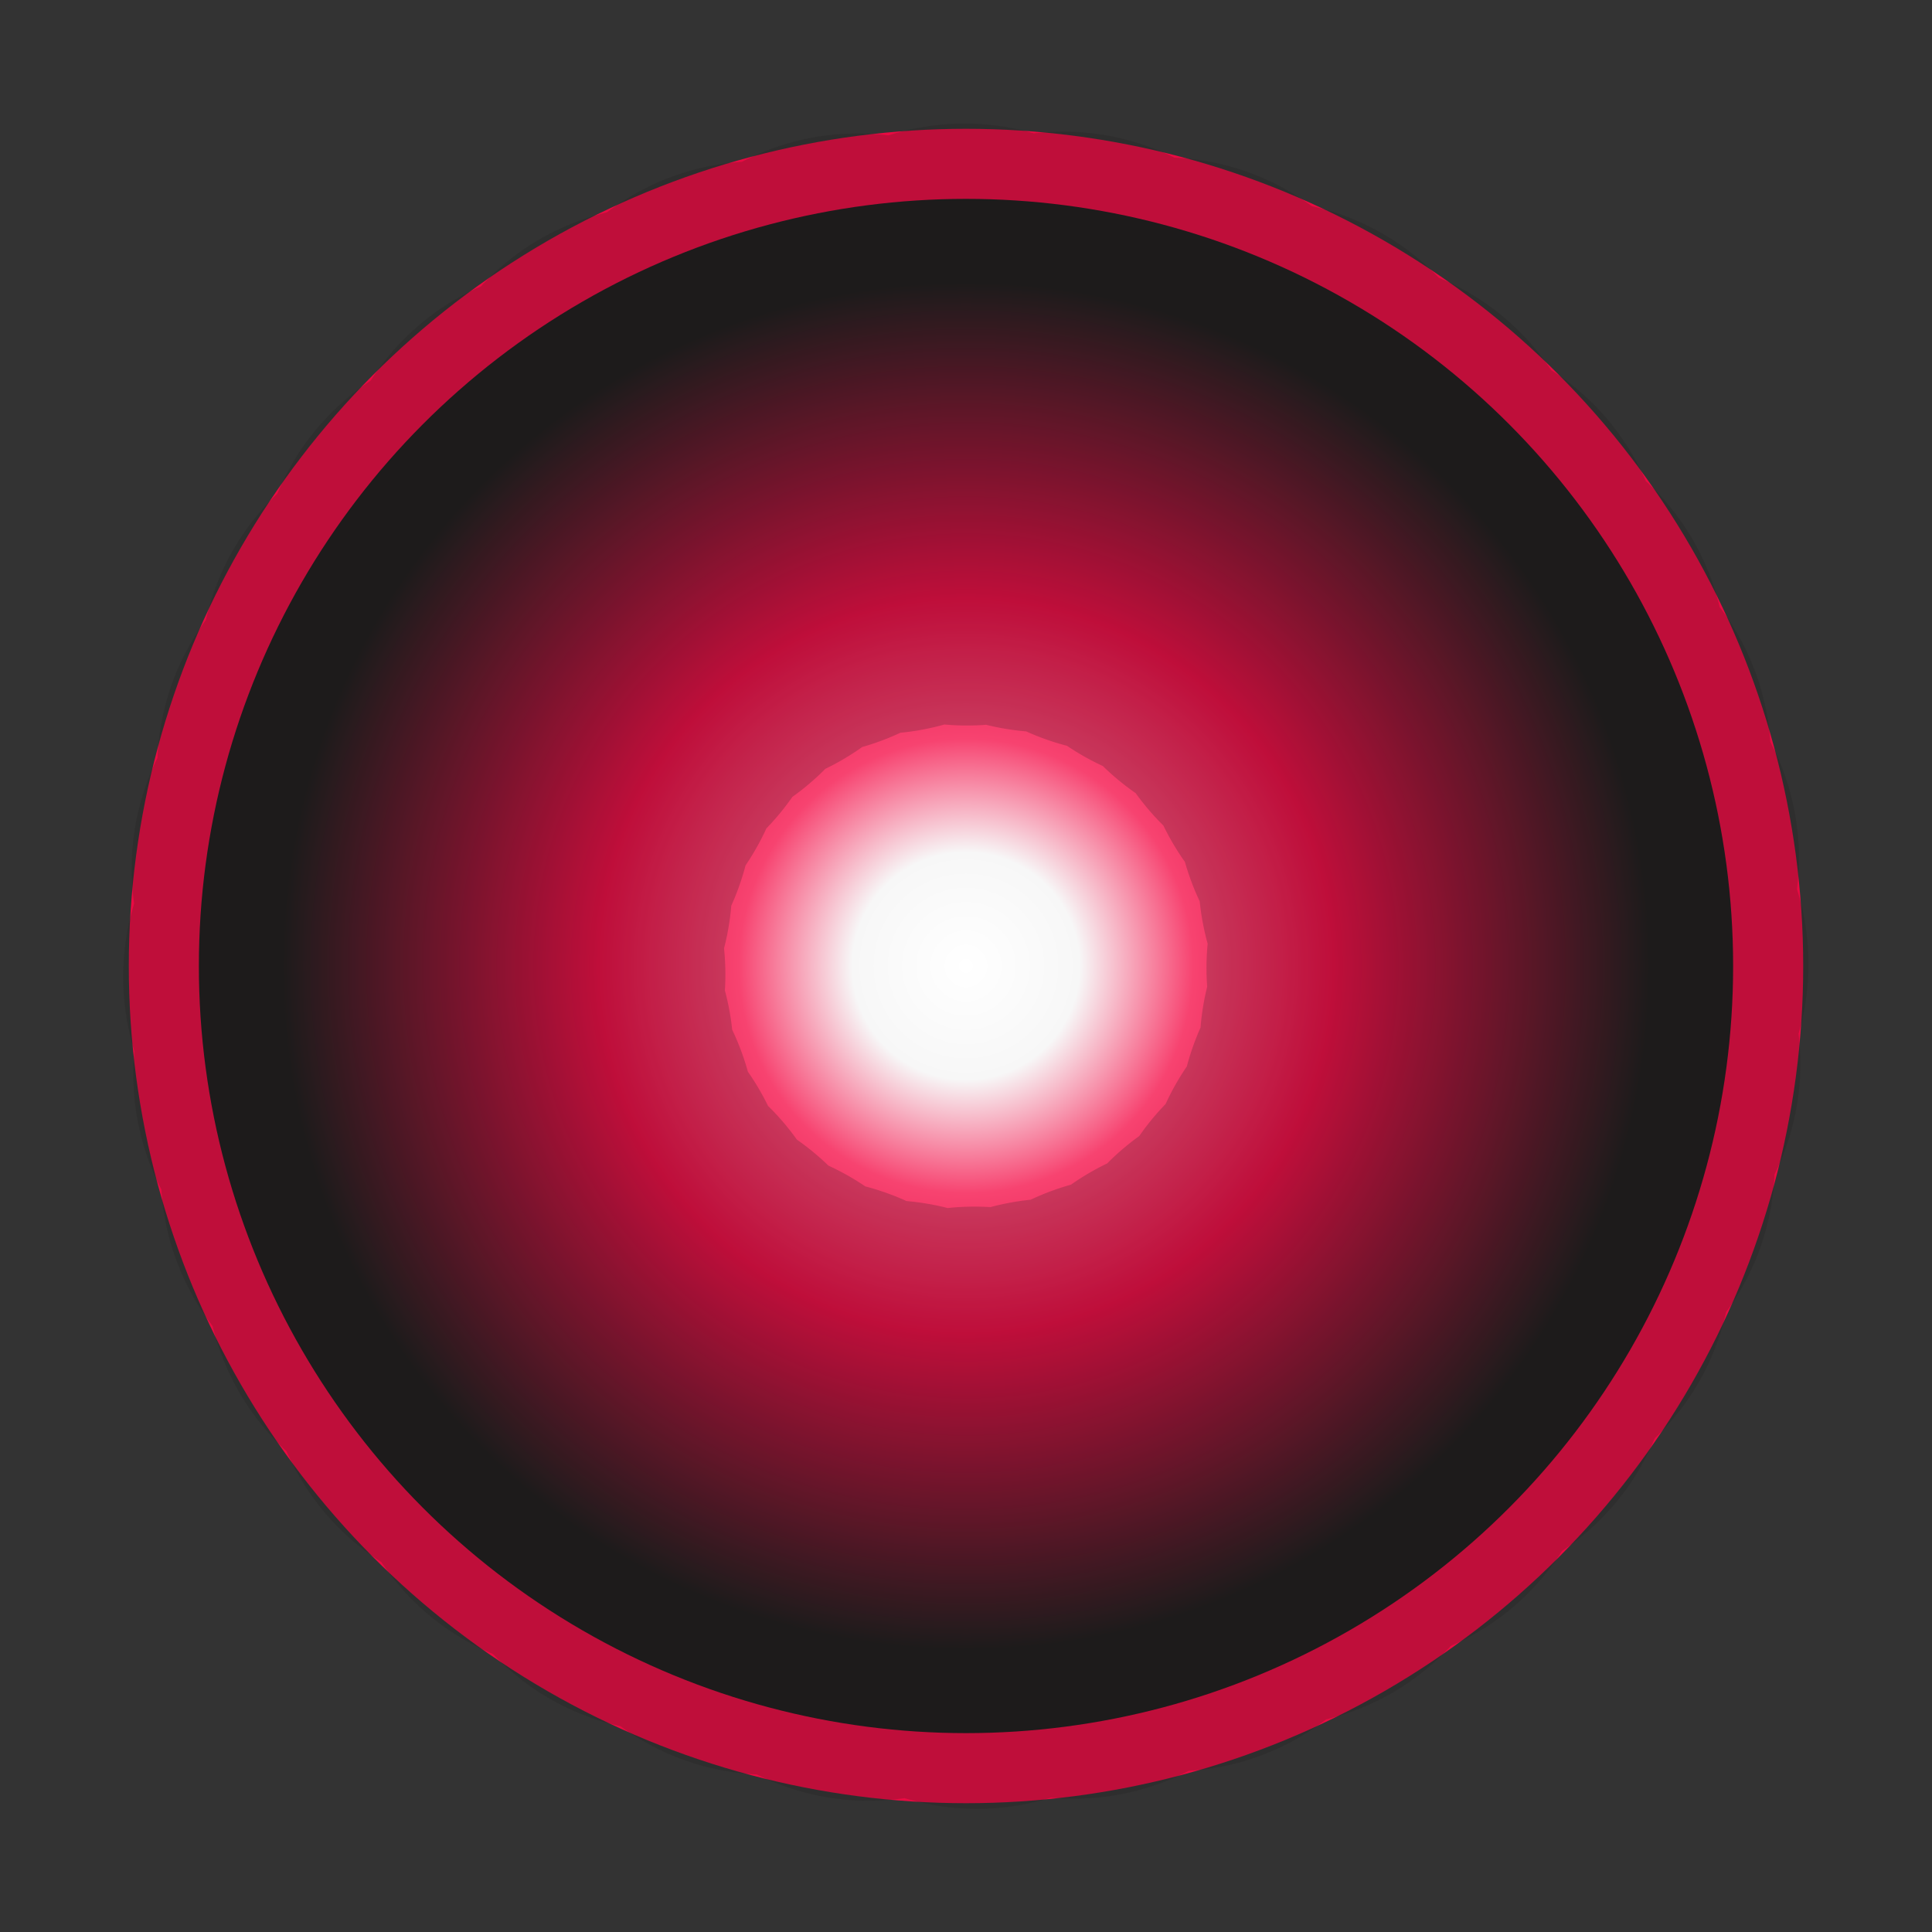 <svg width="15" height="15" viewBox="0 0 15 15" xmlns="http://www.w3.org/2000/svg">
    <rect x="0" y="0" width="15" height="15" fill="#333333" stroke="none"/>
    <defs>
        <radialGradient cx="-186.039%" cy="492.217%" fx="-186.039%" fy="492.217%" r="50.052%" id="a">
            <stop stop-color="#E90A42" offset="0%"/>
            <stop stop-color="#E90A42" offset="100%"/>
        </radialGradient>
        <radialGradient cx="50%" cy="50%" fx="50%" fy="50%" r="49.94%" id="b">
            <stop stop-color="#FFF" offset="0%"/>
            <stop stop-color="#F7F7F7" offset="16.625%"/>
            <stop stop-color="#F74370" offset="33.25%"/>
            <stop stop-color="#E90A42" offset="53.77%"/>
            <stop stop-color="#1D1B1B" offset="100%"/>
        </radialGradient>
    </defs>
    <g fill="none" fill-rule="evenodd">
        <g fill-rule="nonzero" transform="translate(1 1)">
            <circle fill="#E90A42" cx="6.5" cy="6.5" r="6.5"/>
            <circle stroke="url(#a)" stroke-width=".388" cx="6.5" cy="6.5" r="6.21"/>
            <circle fill="#1D1B1B" cx="6.5" cy="6.5" r="5.956"/>
            <circle fill="url(#b)" cx="6.5" cy="6.5" r="5.3"/>
        </g>
        <g opacity=".21" stroke="#1D1B1B" stroke-linecap="round" stroke-width="3.878">
            <path d="m10.393 5.028.607-.52M9.92 4.563l.509-.615M9.373 4.186l.394-.692M8.769 3.913l.265-.752M8.126 3.746l.131-.785M7.508 3.694l-.02-.796M6.805 3.759l-.147-.784M6.166 3.934l-.279-.743M5.567 4.222l-.405-.687M5.028 4.607 4.511 4M4.56 5.08l-.615-.506M4.186 5.627l-.695-.391M3.912 6.23l-.752-.267M3.745 6.874l-.784-.131M3.693 7.565l-.798.02M3.756 8.195l-.782.147M3.937 8.835l-.749.279M4.219 9.434l-.684.404M4.607 9.972l-.605.52M5.08 10.44l-.506.612M5.627 10.814l-.391.695M6.231 11.088l-.265.752M6.874 11.257l-.132.785M7.565 11.307l.02.798M8.195 11.244l.144.782M8.834 11.066l.279.747M9.433 10.782l.405.683M9.975 10.396l.517.604M10.44 9.923l.615.503M10.814 9.376l.695.388M11.09 8.772l.75.265M11.254 8.129l.785.13M11.306 7.515l.796-.03M11.244 6.806l.784-.145M11.066 6.166l.744-.276M10.779 5.567l.686-.405"/>
        </g>
    </g>
</svg>
